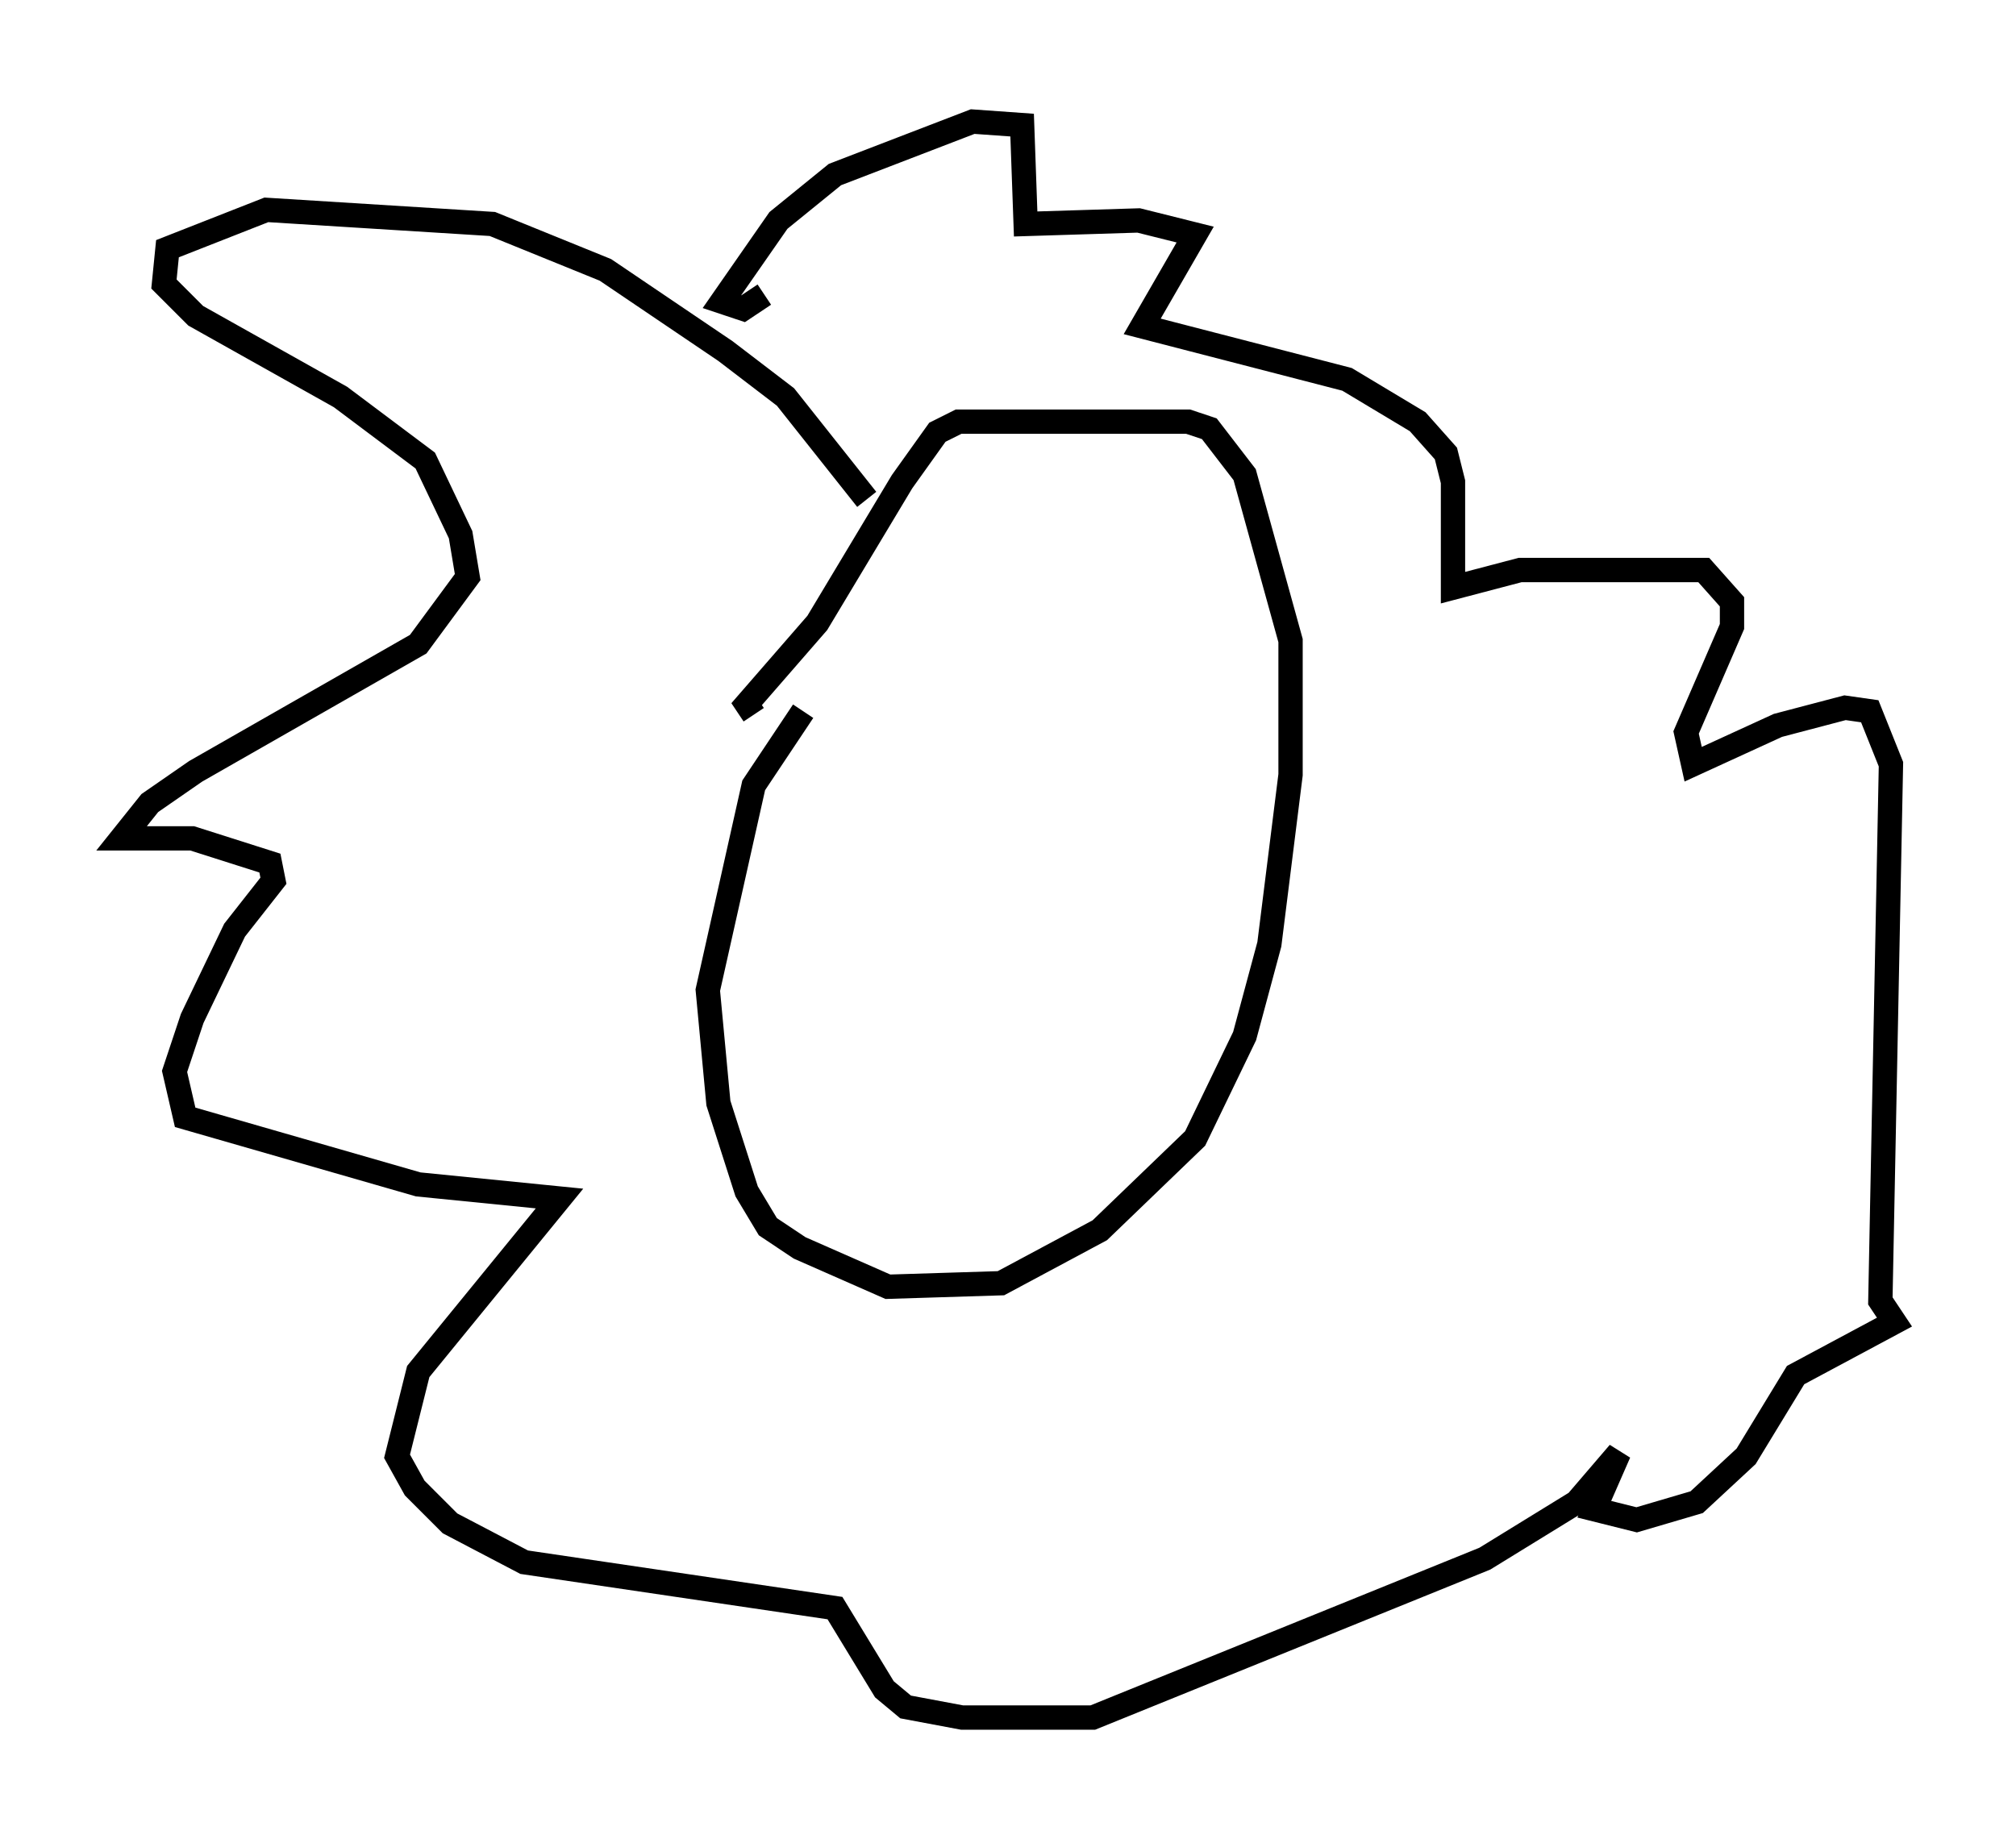 <?xml version="1.0" encoding="utf-8" ?>
<svg baseProfile="full" height="75.653" version="1.1" width="82.916" xmlns="http://www.w3.org/2000/svg" xmlns:ev="http://www.w3.org/2001/xml-events" xmlns:xlink="http://www.w3.org/1999/xlink"><defs /><rect fill="white" height="75.653" width="82.916" x="0" y="0" /><path d="M34.631, 28.095 m-1.598, 1.162 l-2.034, 3.05 -1.888, 8.425 l0.436, 4.648 1.162, 3.631 l0.872, 1.453 1.307, 0.872 l3.631, 1.598 4.648, -0.145 l4.067, -2.179 3.922, -3.777 l2.034, -4.212 1.017, -3.777 l0.872, -6.972 0.0, -5.52 l-1.888, -6.827 -1.453, -1.888 l-0.872, -0.291 -9.441, 0.0 l-0.872, 0.436 -1.453, 2.034 l-3.486, 5.81 -2.905, 3.341 l0.291, 0.436 m4.648, -8.86 l-3.341, -4.212 -2.469, -1.888 l-4.939, -3.341 -4.648, -1.888 l-9.296, -0.581 -4.067, 1.598 l-0.145, 1.453 1.307, 1.307 l5.955, 3.341 3.486, 2.615 l1.453, 3.05 0.291, 1.743 l-2.034, 2.76 -9.151, 5.229 l-1.888, 1.307 -1.162, 1.453 l2.905, 0.0 3.196, 1.017 l0.145, 0.726 -1.598, 2.034 l-1.743, 3.631 -0.726, 2.179 l0.436, 1.888 9.587, 2.76 l5.81, 0.581 -5.81, 7.117 l-0.872, 3.486 0.726, 1.307 l1.453, 1.453 3.05, 1.598 l12.782, 1.888 2.034, 3.341 l0.872, 0.726 2.324, 0.436 l5.374, 0.0 16.123, -6.536 l3.777, -2.324 1.743, -2.034 l-1.017, 2.324 1.743, 0.436 l2.469, -0.726 2.034, -1.888 l2.034, -3.341 4.067, -2.179 l-0.581, -0.872 0.436, -22.078 l-0.872, -2.179 -1.017, -0.145 l-2.76, 0.726 -3.486, 1.598 l-0.291, -1.307 1.888, -4.358 l0.0, -1.017 -1.162, -1.307 l-7.553, 0.0 -2.76, 0.726 l0.0, -4.358 -0.291, -1.162 l-1.162, -1.307 -2.905, -1.743 l-8.425, -2.179 2.179, -3.777 l-2.324, -0.581 -4.648, 0.145 l-0.145, -4.067 -2.034, -0.145 l-5.665, 2.179 -2.324, 1.888 l-2.324, 3.341 0.872, 0.291 l0.872, -0.581 " fill="none" stroke="black" stroke-width="1" /></svg>